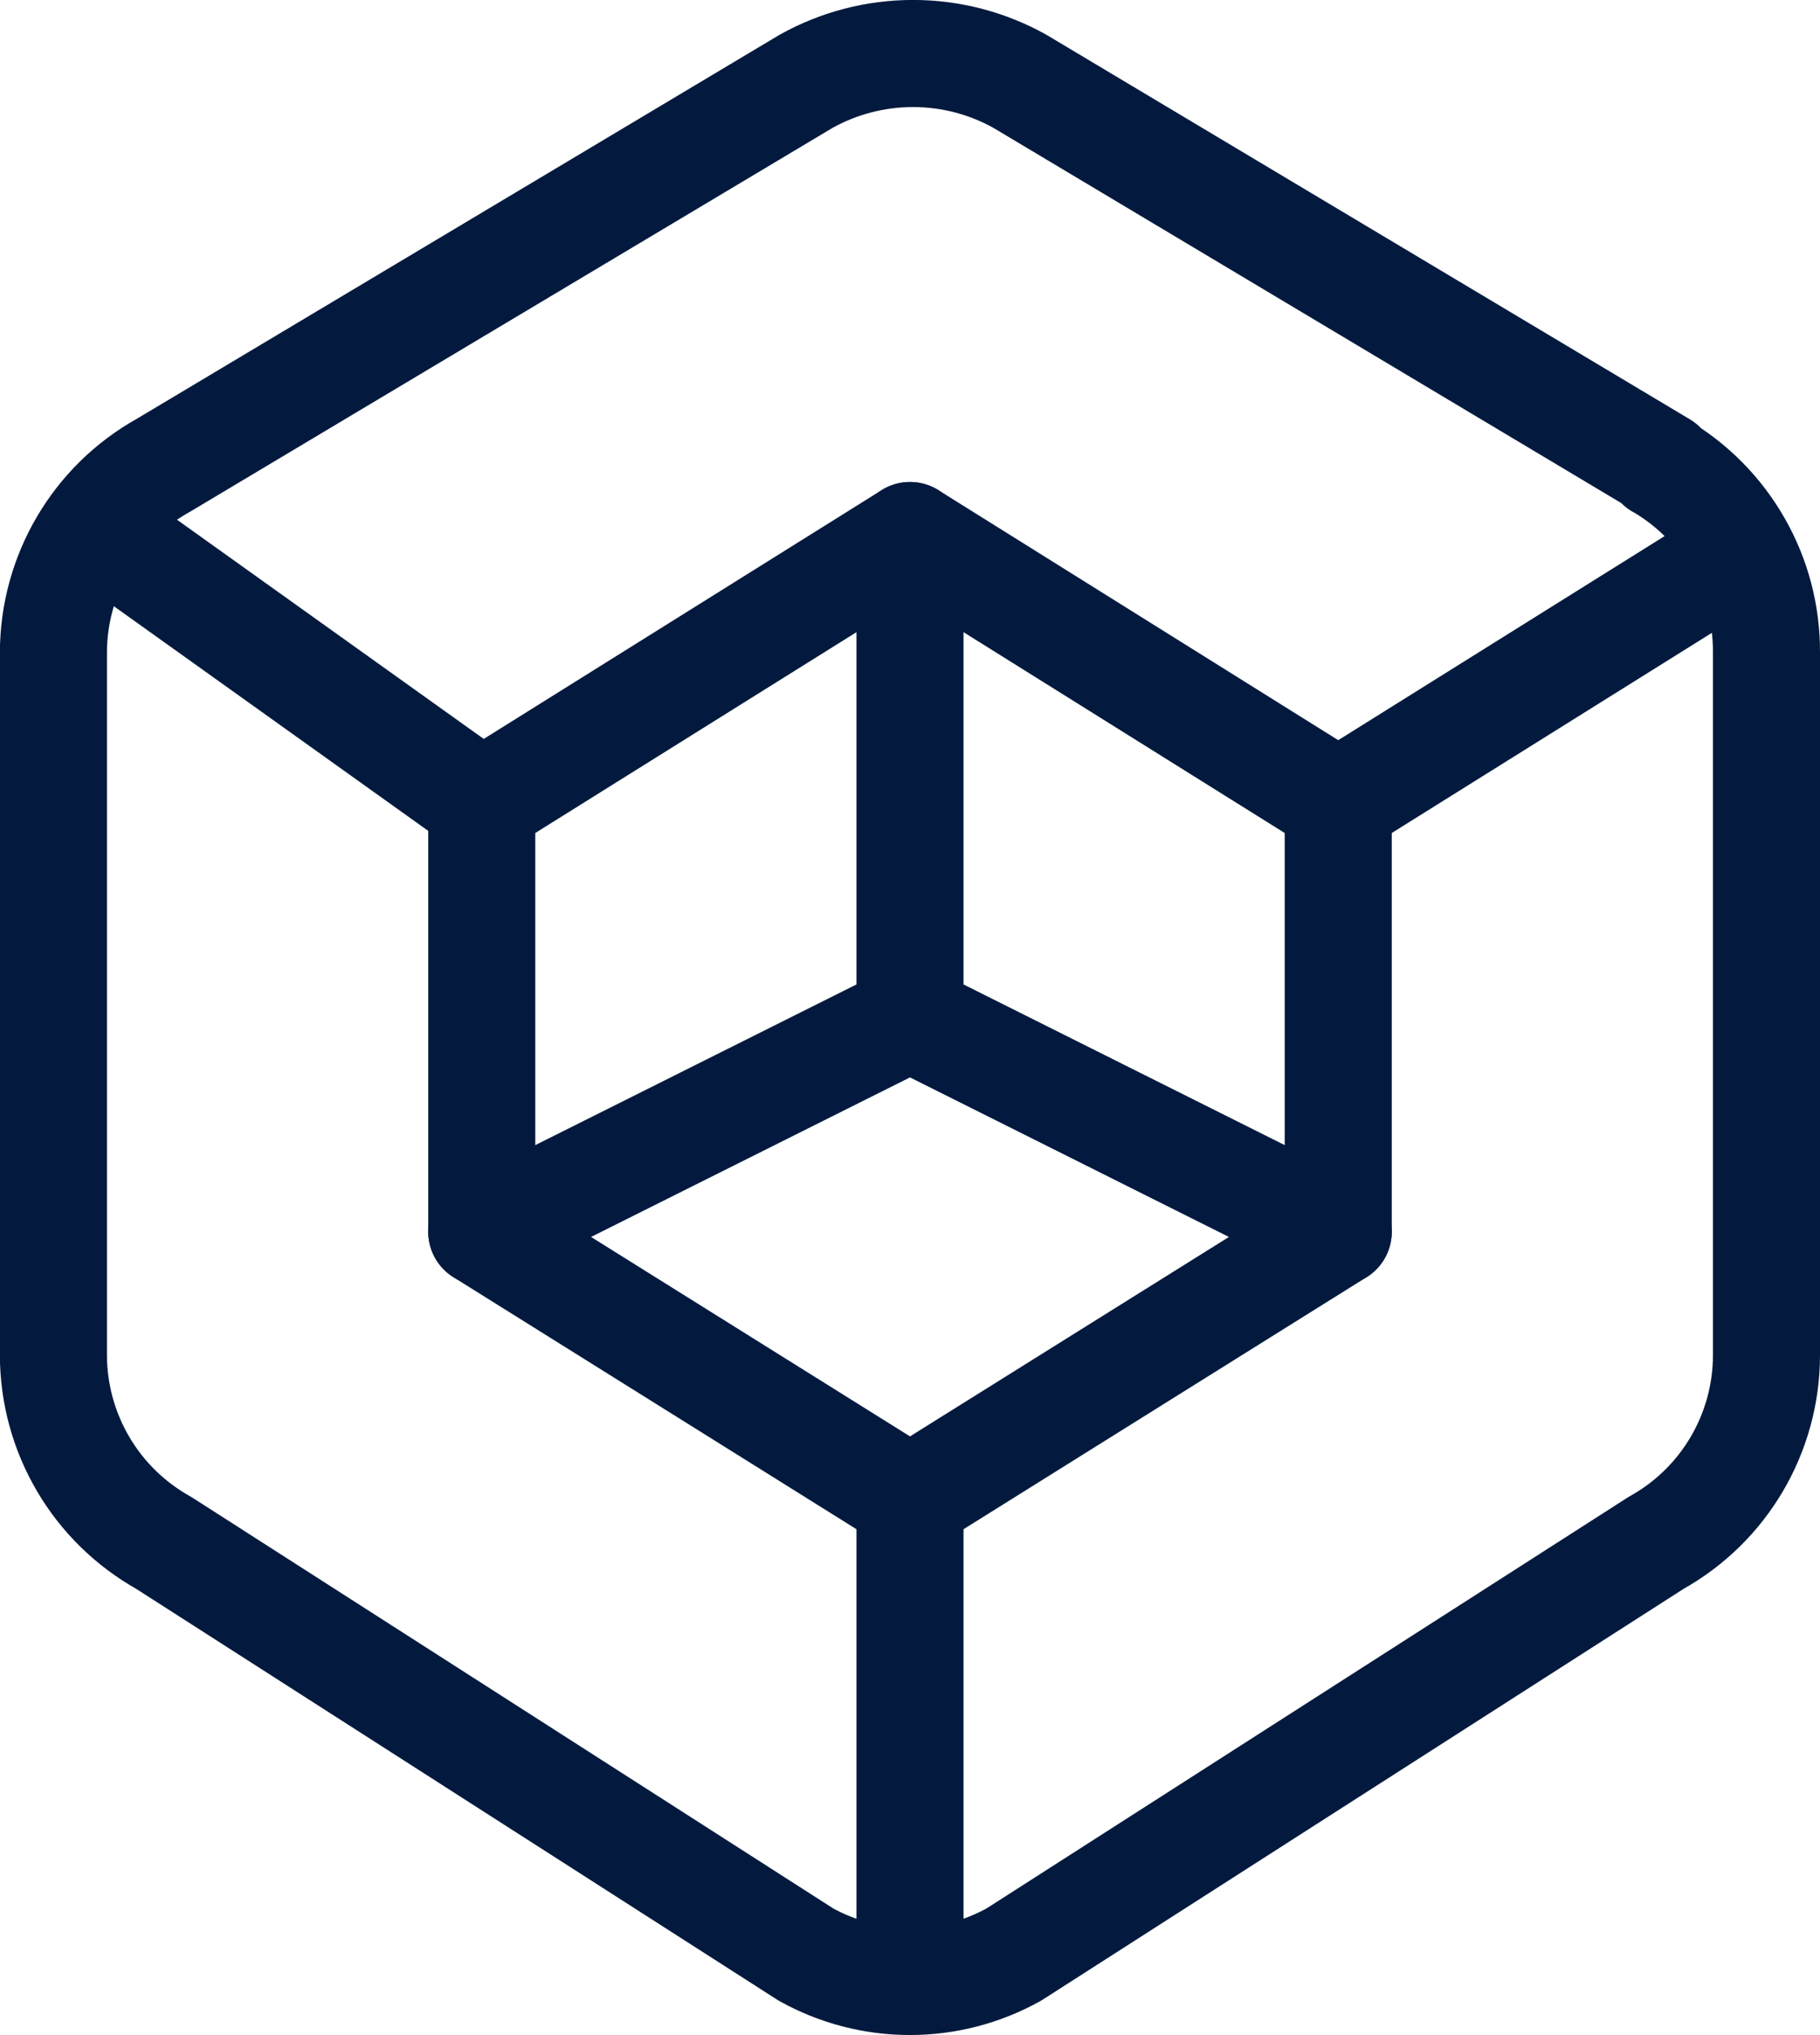 <svg width="34" height="38" viewBox="0 0 34 38" fill="none" xmlns="http://www.w3.org/2000/svg">
<path d="M17 28V37M2 10L9 15M25 15L32.2 10.5M31 8.688C31.613 9.044 32.12 9.556 32.471 10.171C32.823 10.786 33.005 11.483 33 12.192V25.302C33 26.758 32.212 28.1 30.94 28.808L18.94 36.496C18.346 36.826 17.678 36.999 16.998 36.999C16.319 36.999 15.65 36.826 15.056 36.496L3.056 28.808C2.433 28.459 1.913 27.951 1.552 27.335C1.19 26.719 0.999 26.018 0.998 25.304V12.192C0.998 10.734 1.786 9.392 3.056 8.686L15.056 1.52C15.667 1.178 16.356 0.999 17.056 0.999C17.756 0.999 18.445 1.178 19.056 1.52L31.056 8.688H30.996H31Z" stroke="#031A3E" stroke-width="2" stroke-linecap="round" stroke-linejoin="round"/>
<path d="M17 10V19M17 19L9 23M17 19L25 23" stroke="#031A3E" stroke-width="2" stroke-linecap="round" stroke-linejoin="round"/>
<path d="M17 28L25 23V15L17 10L9 15V23L17 28Z" stroke="#031A3E" stroke-width="2" stroke-linecap="round" stroke-linejoin="round"/>
</svg>
